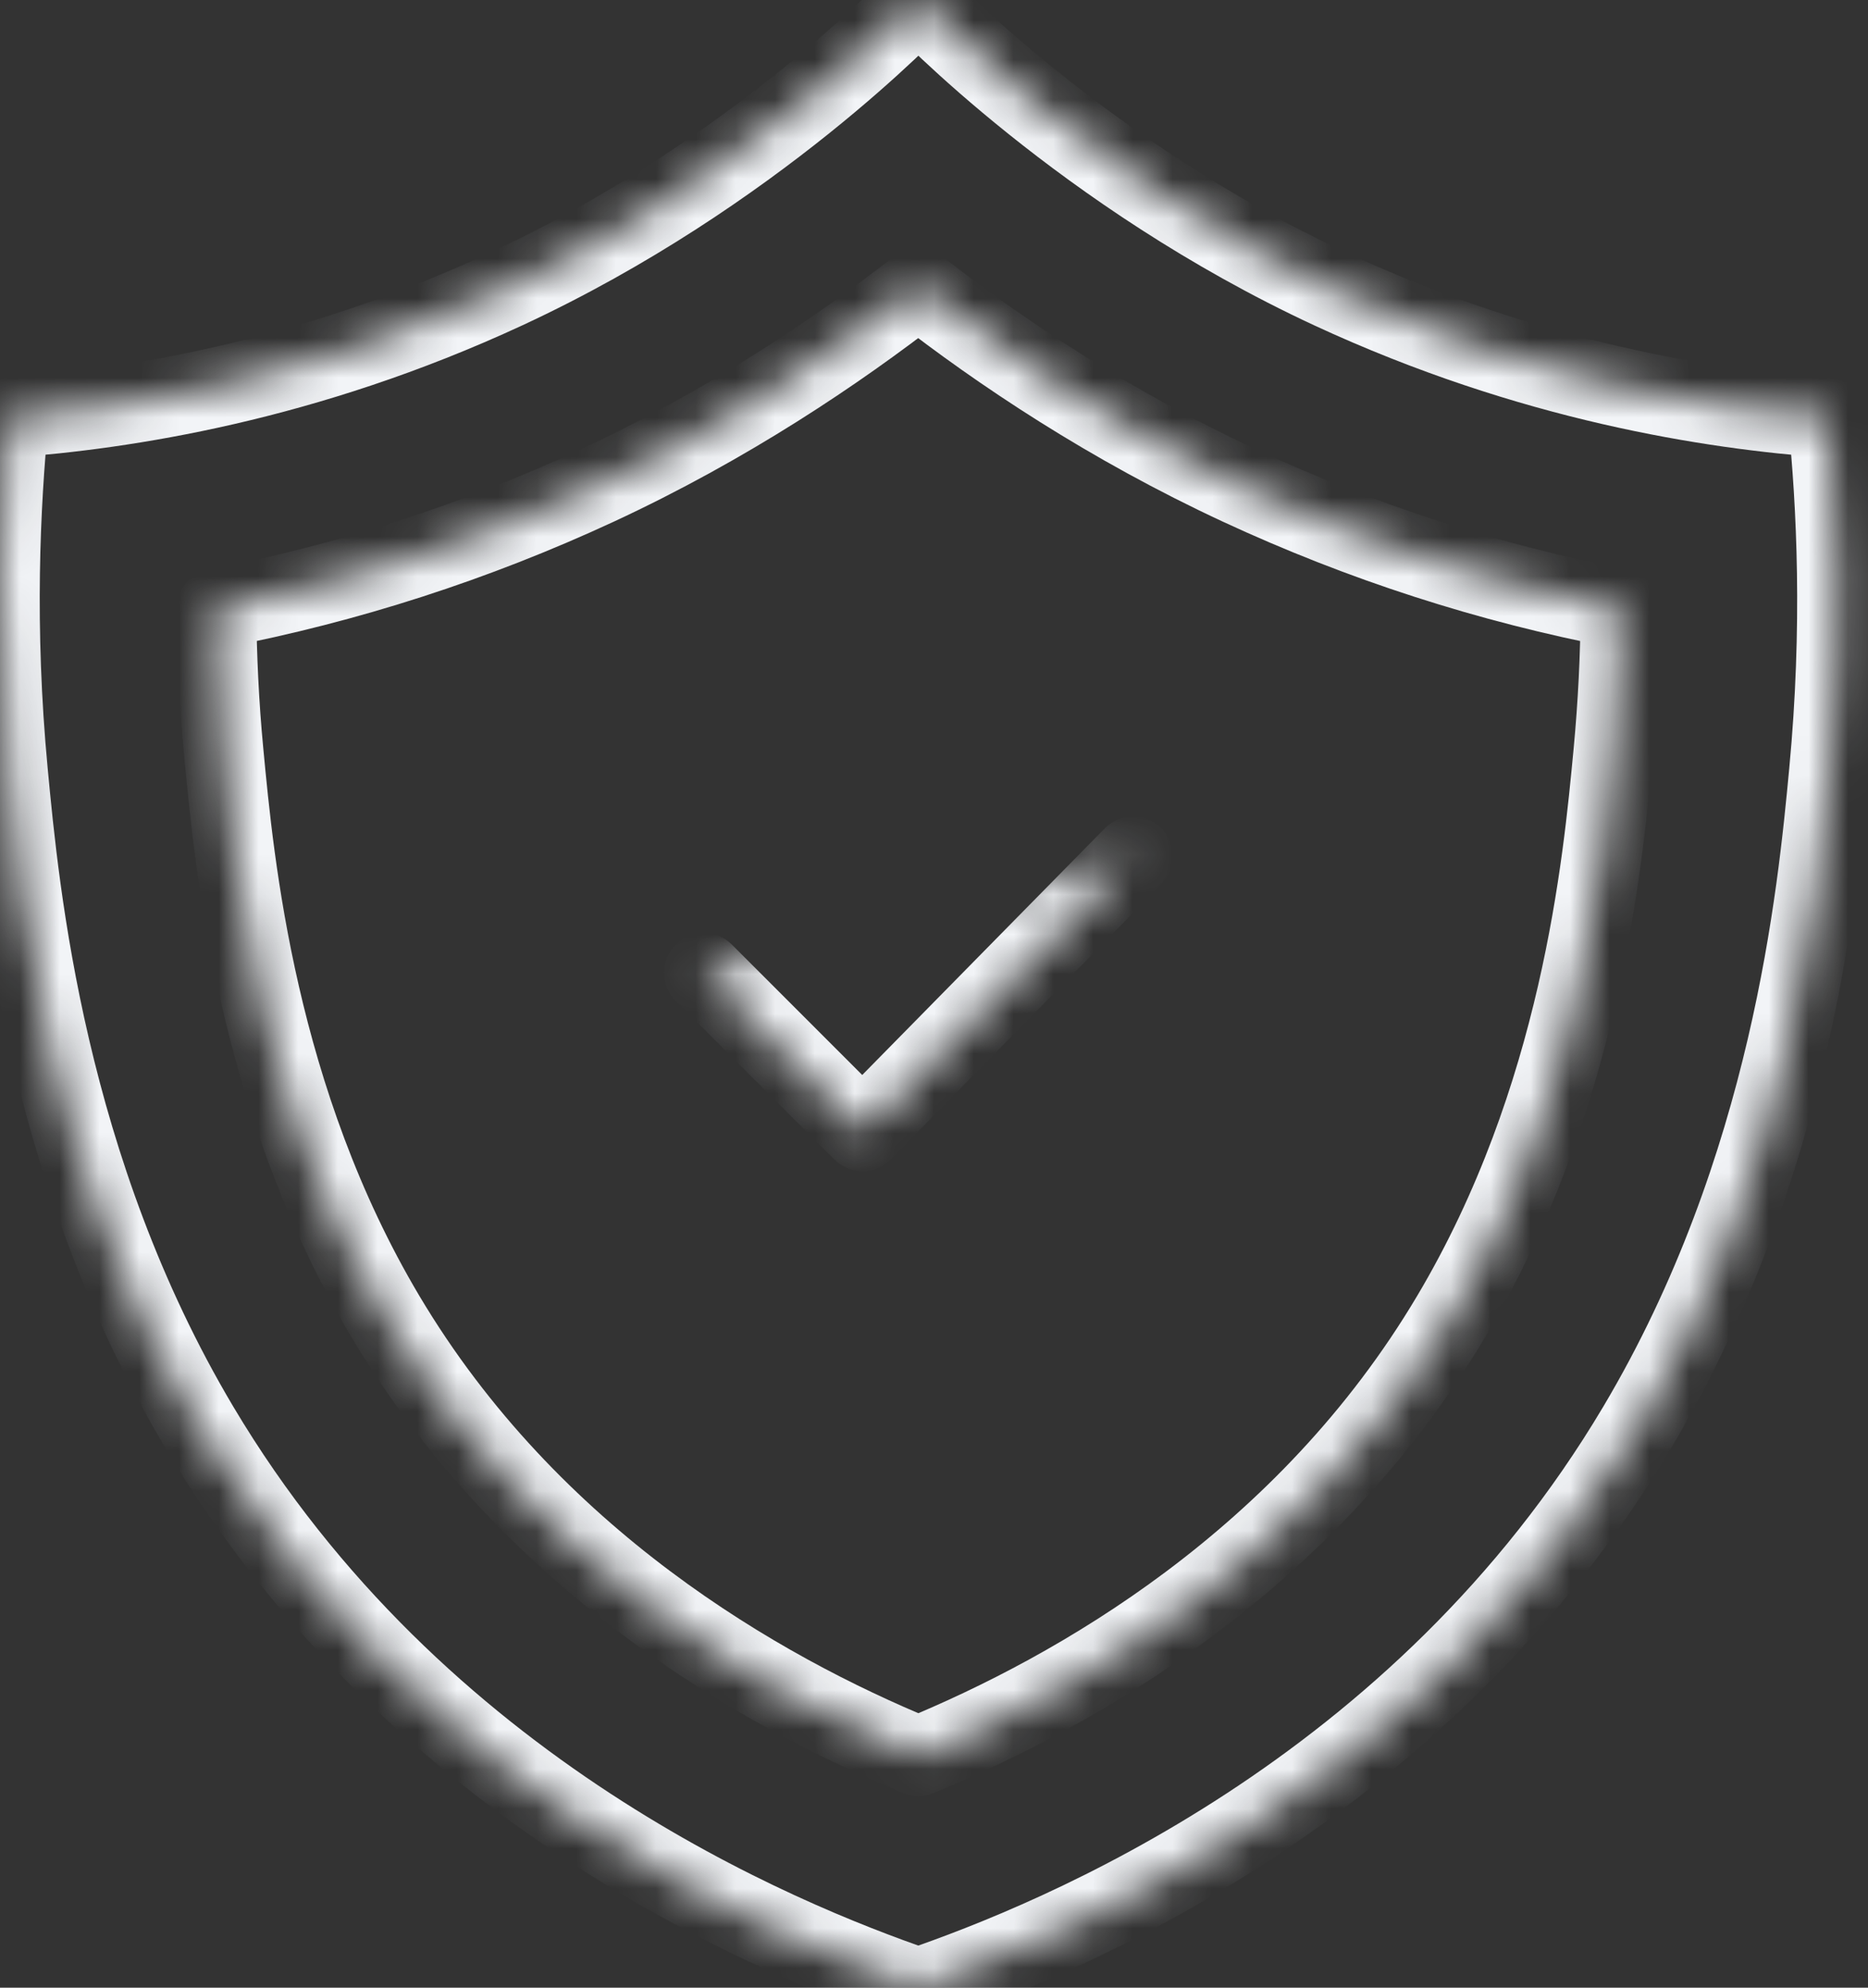<svg width="47" height="50" viewBox="0 0 47 50" fill="none" xmlns="http://www.w3.org/2000/svg">
<rect x="0" y="0" width="47" height="50" fill="#333333" stroke="none"/>
<mask id="path-1-inside-1_3_14259" fill="white">
<path d="M46.014 19.422C45.726 22.477 45.063 29.396 41.2 35.893C35.732 45.099 26.602 48.799 23.105 50C19.616 48.799 10.487 45.099 5.009 35.893C1.146 29.396 0.493 22.477 0.204 19.422C-0.142 15.77 0.012 12.685 0.223 10.513C3.116 10.302 7.671 9.619 12.726 7.275C18.963 4.382 23.008 0.096 23.105 0C23.21 0.096 27.256 4.382 33.483 7.275C38.538 9.619 43.093 10.302 45.986 10.513C46.207 12.685 46.36 15.77 46.014 19.422Z"/>
</mask>
<path d="M46.014 19.422C45.726 22.477 45.063 29.396 41.2 35.893C35.732 45.099 26.602 48.799 23.105 50C19.616 48.799 10.487 45.099 5.009 35.893C1.146 29.396 0.493 22.477 0.204 19.422C-0.142 15.77 0.012 12.685 0.223 10.513C3.116 10.302 7.671 9.619 12.726 7.275C18.963 4.382 23.008 0.096 23.105 0C23.21 0.096 27.256 4.382 33.483 7.275C38.538 9.619 43.093 10.302 45.986 10.513C46.207 12.685 46.36 15.77 46.014 19.422Z" stroke="#F2F4F7" stroke-width="2" stroke-miterlimit="10" stroke-linejoin="round" mask="url(#path-1-inside-1_3_14259)"/>
<mask id="path-2-inside-2_3_14259" fill="white">
<path d="M23.106 44.18C19.115 42.538 13.344 39.245 9.691 33.107C6.453 27.661 5.896 21.75 5.628 18.91C5.515 17.72 5.456 16.517 5.449 15.309C8.747 14.674 11.951 13.639 15.019 12.217C18.295 10.697 21.051 8.842 23.103 7.247C25.179 8.864 27.916 10.695 31.188 12.215C34.26 13.641 37.468 14.676 40.769 15.31C40.764 16.51 40.703 17.711 40.591 18.907C40.323 21.744 39.767 27.642 36.517 33.108C32.867 39.252 27.098 42.54 23.106 44.18Z"/>
</mask>
<path d="M23.106 44.18C19.115 42.538 13.344 39.245 9.691 33.107C6.453 27.661 5.896 21.75 5.628 18.91C5.515 17.72 5.456 16.517 5.449 15.309C8.747 14.674 11.951 13.639 15.019 12.217C18.295 10.697 21.051 8.842 23.103 7.247C25.179 8.864 27.916 10.695 31.188 12.215C34.26 13.641 37.468 14.676 40.769 15.31C40.764 16.51 40.703 17.711 40.591 18.907C40.323 21.744 39.767 27.642 36.517 33.108C32.867 39.252 27.098 42.54 23.106 44.18Z" stroke="#F2F4F7" stroke-width="2" stroke-miterlimit="10" stroke-linejoin="round" mask="url(#path-2-inside-2_3_14259)"/>
<mask id="path-3-inside-3_3_14259" fill="white">
<path d="M17.708 24.469L21.7 28.461L28.51 21.538"/>
</mask>
<path d="M18.415 23.762C18.025 23.372 17.391 23.372 17.001 23.762C16.61 24.153 16.61 24.786 17.001 25.176L18.415 23.762ZM21.7 28.461L20.993 29.168C21.181 29.357 21.437 29.462 21.704 29.461C21.971 29.46 22.226 29.352 22.413 29.162L21.7 28.461ZM29.223 22.239C29.61 21.846 29.605 21.212 29.211 20.825C28.817 20.438 28.184 20.443 27.797 20.837L29.223 22.239ZM17.001 25.176L20.993 29.168L22.407 27.754L18.415 23.762L17.001 25.176ZM22.413 29.162L29.223 22.239L27.797 20.837L20.987 27.76L22.413 29.162Z" fill="#F2F4F7" mask="url(#path-3-inside-3_3_14259)"/>
</svg>
